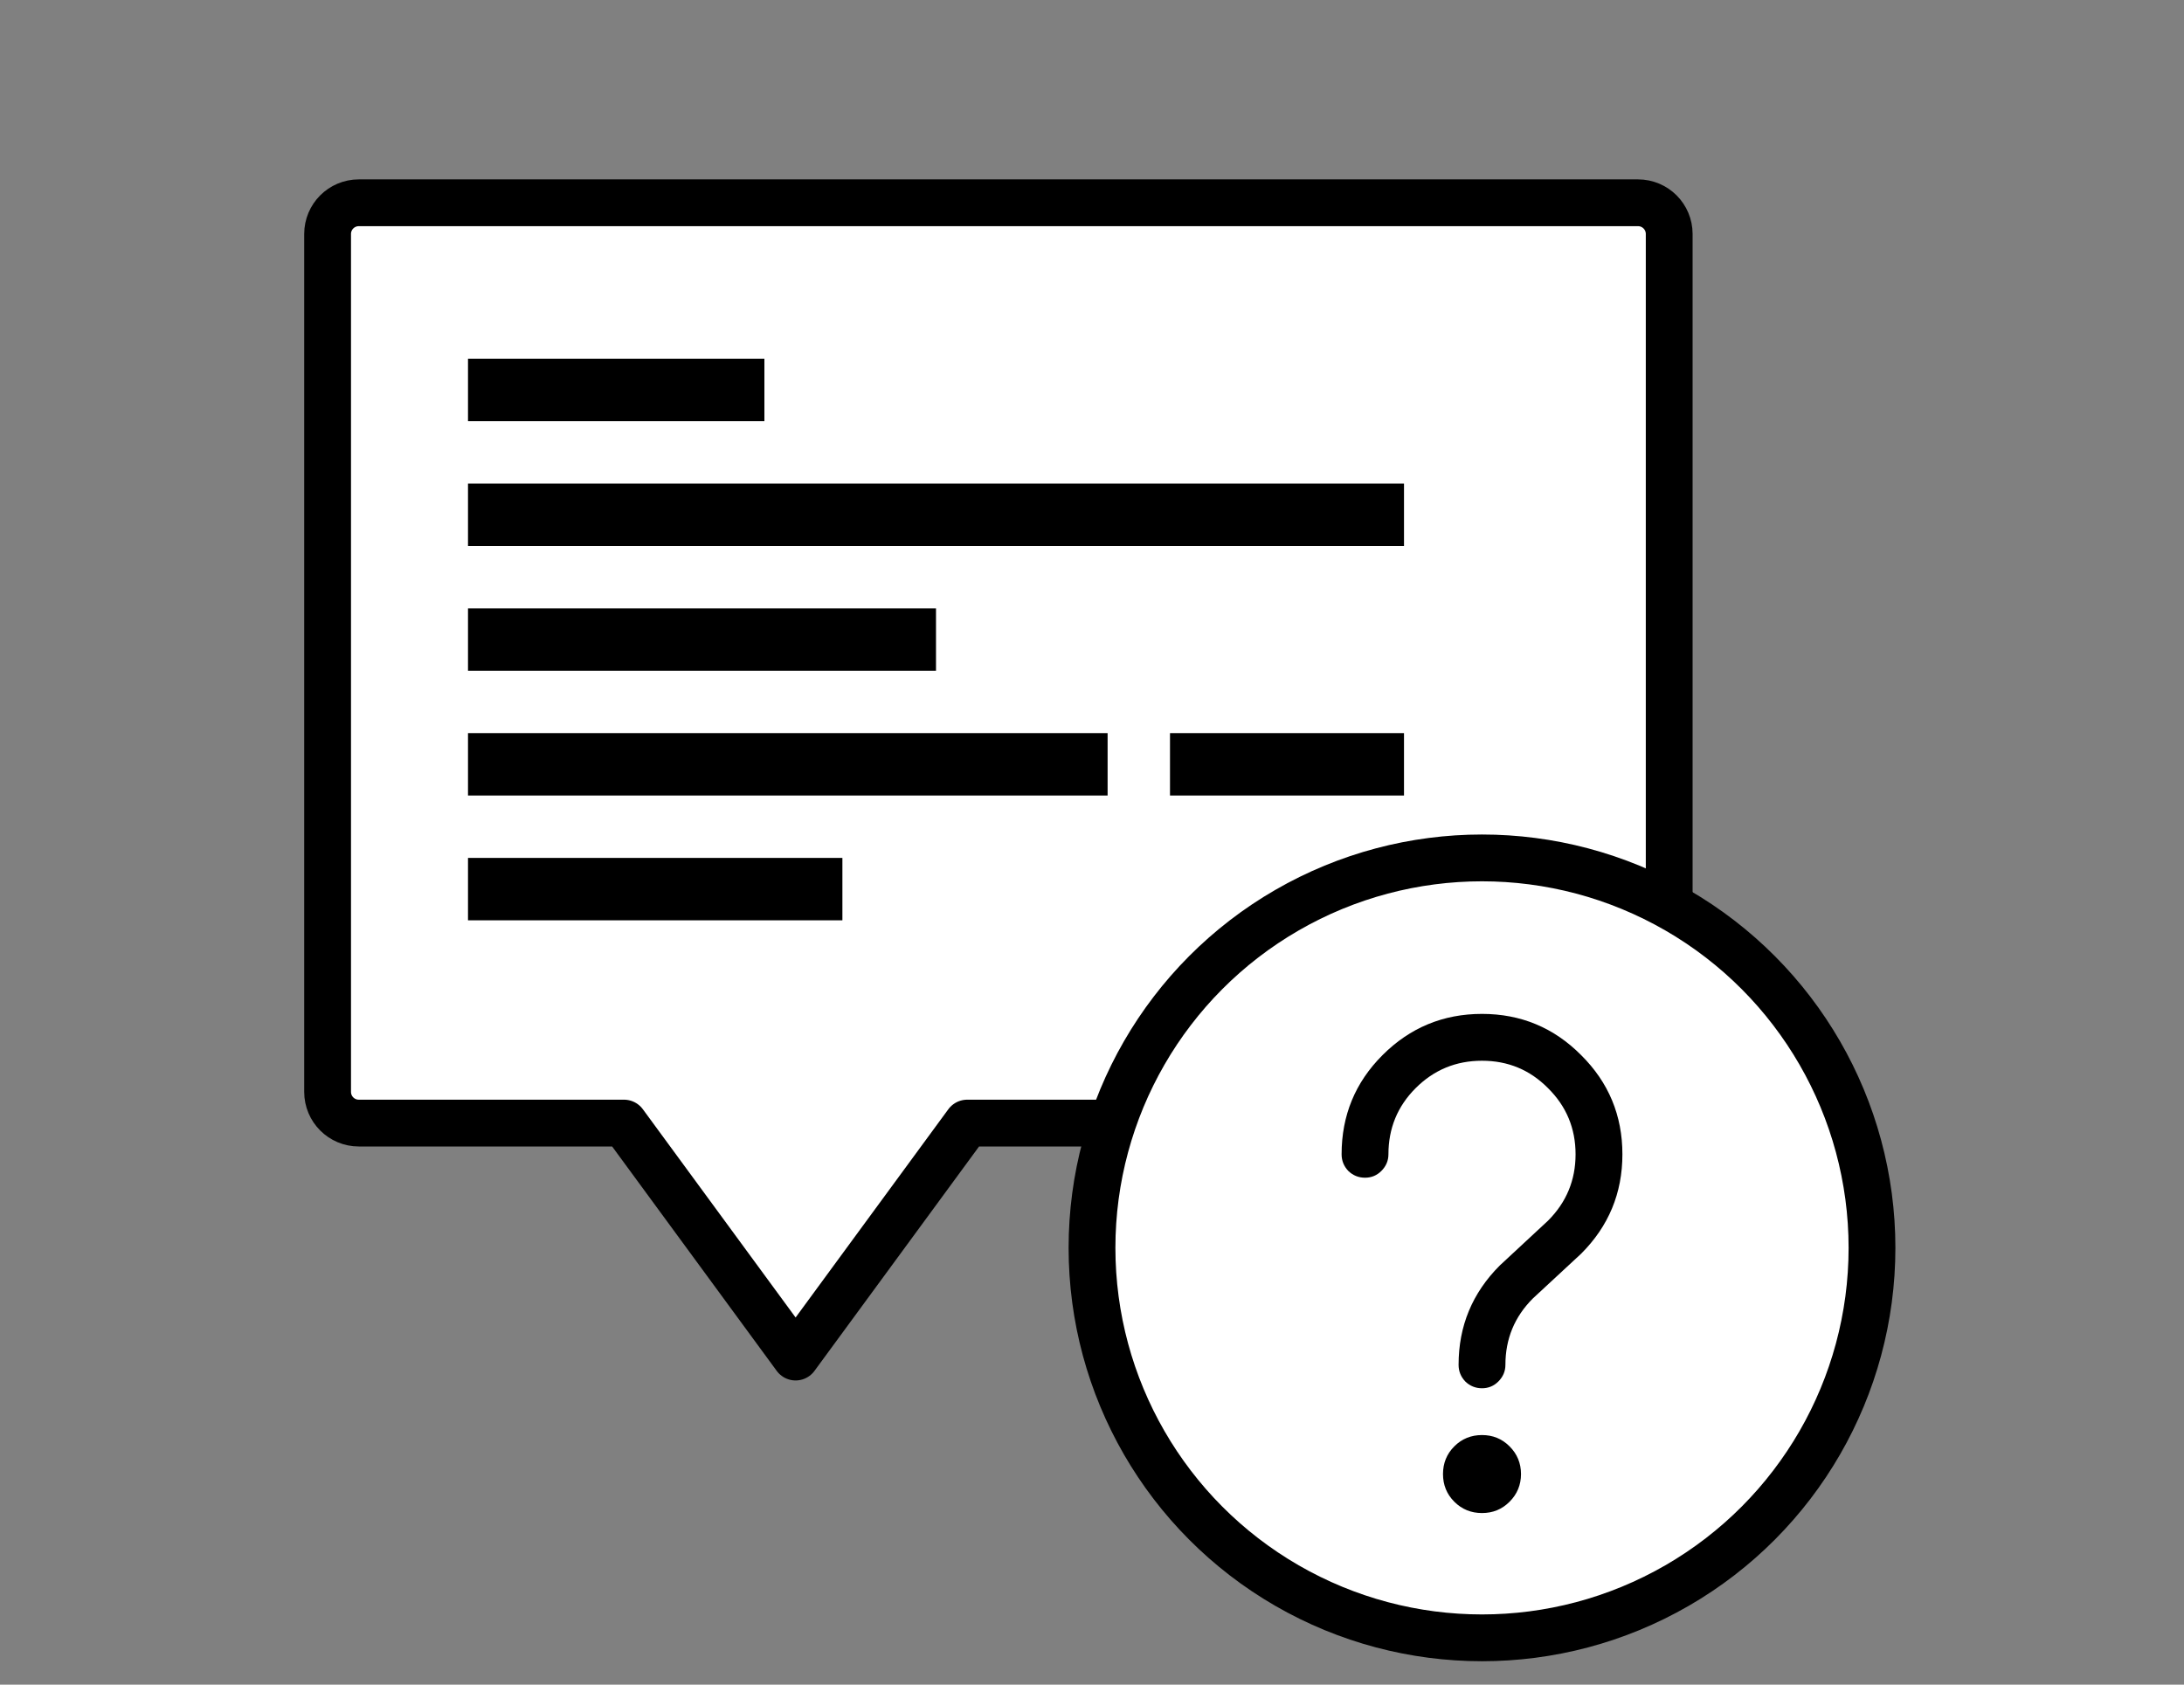 <?xml version="1.0" encoding="UTF-8"?>
<svg width="140px" height="108px" viewBox="0 0 140 108" version="1.1" xmlns="http://www.w3.org/2000/svg" xmlns:xlink="http://www.w3.org/1999/xlink">
    <rect x="0" y="0" width="140" height="108" fill="#808080" stroke="none"/>
    <!-- Generator: Sketch 59 (86127) - https://sketch.com -->
    <title>Submit/Question</title>
    <desc>Created with Sketch.</desc>
    <g id="Submit/Question" stroke="none" stroke-width="1" fill="none" fill-rule="evenodd">
        <path d="M23,72 C21.895,72 21,71.105 21,70 L21,15 C21,13.895 21.895,13 23,13 L105,13 C106.105,13 107,13.895 107,15 L107,70 C107,71.105 106.105,72 105,72 L62,72 L51,87 L40,72 L23,72 Z" id="Combined-Shape" stroke="#000000" stroke-width="3" fill="#FFFFFF" stroke-linejoin="round"></path>
        <rect id="Rectangle-Copy" fill="#000000" x="30" y="23" width="19" height="4"></rect>
        <rect id="Rectangle-Copy-3" fill="#000000" x="30" y="31" width="60" height="4"></rect>
        <rect id="Rectangle-Copy-5" fill="#000000" x="30" y="39" width="30" height="4"></rect>
        <rect id="Rectangle-Copy-8" fill="#000000" x="30" y="47" width="41" height="4"></rect>
        <rect id="Rectangle-Copy-10" fill="#000000" x="30" y="55" width="24" height="4"></rect>
        <rect id="Rectangle-Copy-9" fill="#000000" x="75" y="47" width="15" height="4"></rect>
        <circle id="Oval-2" stroke="#000000" stroke-width="3" fill="#FFFFFF" cx="95" cy="80" r="25"></circle>
        <path d="M95,65 C92.513,65 90.384,65.882 88.622,67.644 C86.872,69.394 86,71.514 86,74.001 C86,74.413 86.146,74.77 86.432,75.07 C86.732,75.359 87.089,75.502 87.501,75.502 C87.914,75.502 88.261,75.356 88.548,75.07 C88.848,74.77 89.002,74.413 89.002,74.001 C89.002,72.339 89.583,70.923 90.745,69.761 C91.92,68.586 93.338,68.003 95,68.003 C96.662,68.003 98.07,68.586 99.233,69.761 C100.407,70.923 100.998,72.339 100.998,74.001 C100.998,75.664 100.407,77.081 99.233,78.256 L96.142,81.127 C94.38,82.889 93.499,85.011 93.499,87.499 C93.499,87.911 93.645,88.268 93.931,88.568 C94.231,88.857 94.588,89 95,89 C95.412,89 95.76,88.854 96.047,88.568 C96.347,88.268 96.501,87.911 96.501,87.499 C96.501,85.836 97.084,84.419 98.259,83.244 L101.356,80.373 C103.119,78.611 104,76.489 104,74.001 C104,71.514 103.119,69.394 101.356,67.644 C99.606,65.882 97.487,65 95,65 L95,65 Z" id="Path" fill="#000000"></path>
        <path d="M95,92 C94.305,92 93.711,92.238 93.225,92.725 C92.738,93.211 92.5,93.805 92.5,94.5 C92.5,95.195 92.738,95.789 93.225,96.275 C93.711,96.762 94.305,97 95,97 C95.695,97 96.281,96.762 96.767,96.275 C97.254,95.789 97.5,95.195 97.5,94.5 C97.5,93.805 97.254,93.211 96.767,92.725 C96.281,92.238 95.695,92 95,92 Z" id="Path" fill="#000000"></path>
    </g>
</svg>